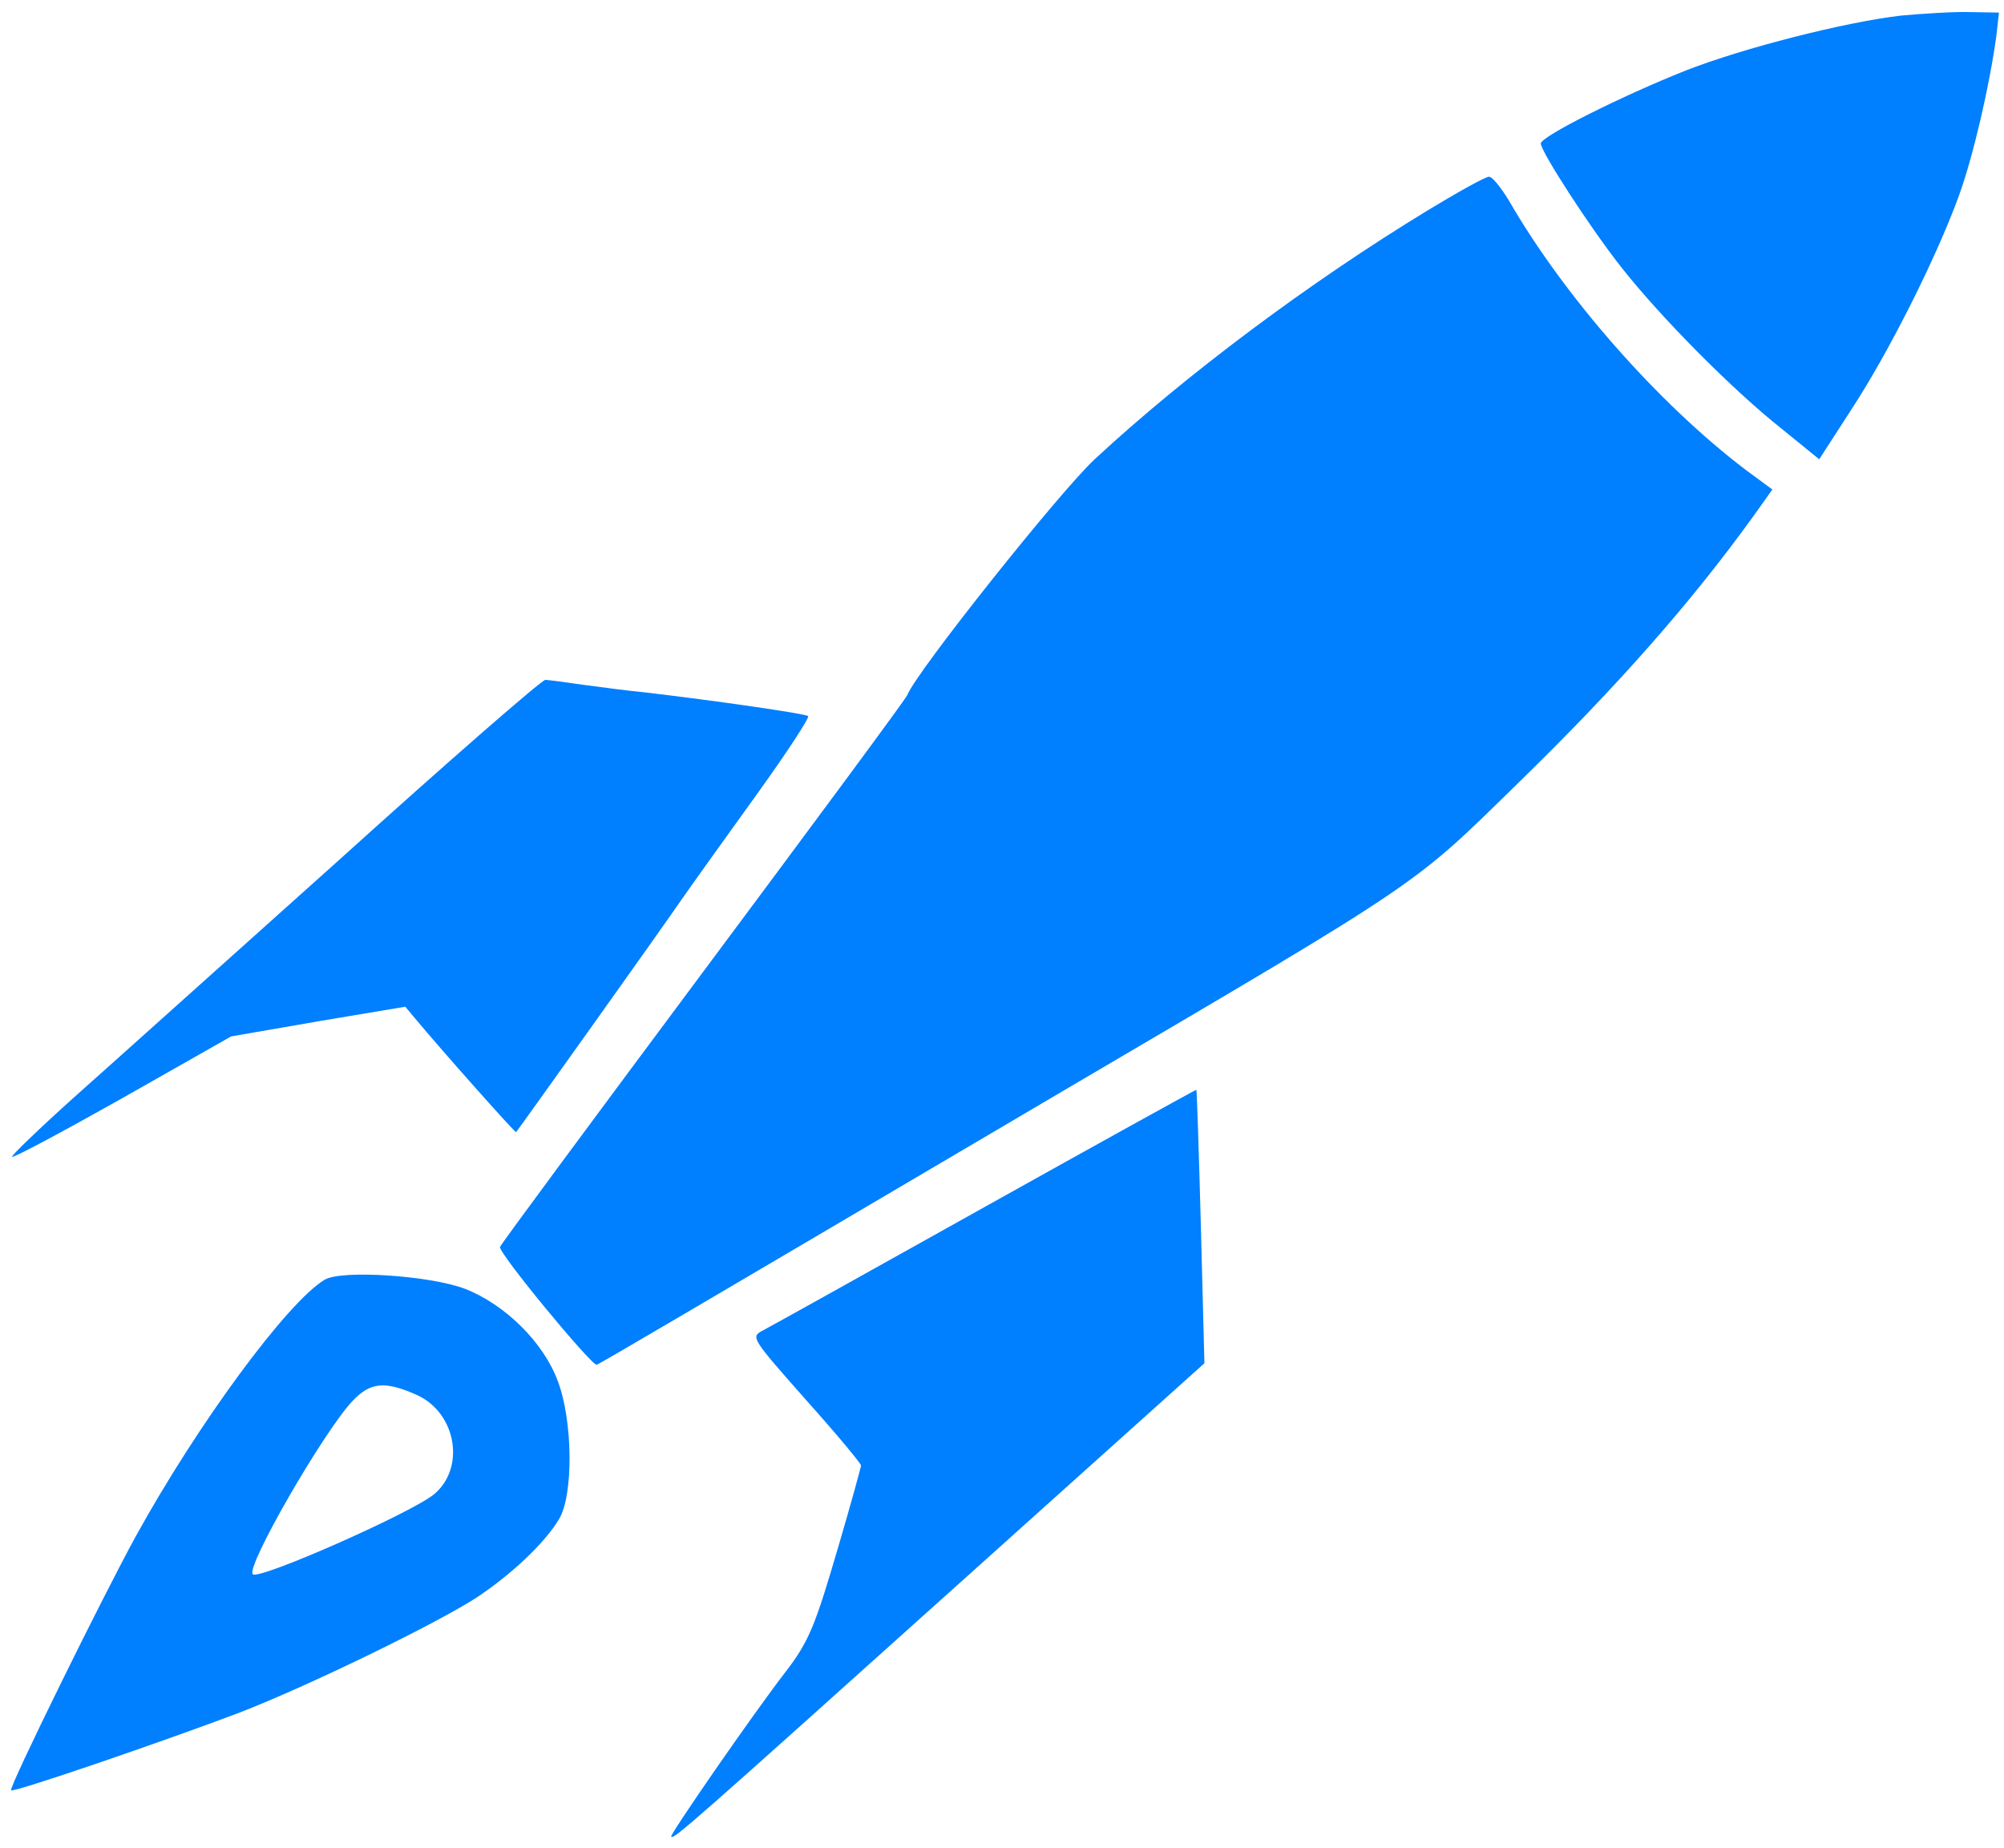 <svg xmlns="http://www.w3.org/2000/svg" version="1.0" width="398" height="367" preserveAspectRatio="xMidYMid meet" style=""><rect id="backgroundrect" width="100%" height="100%" x="0" y="0" fill="none" stroke="none"/>

<g class="currentLayer" style=""><title>Layer 1</title><g transform="translate(0,367) scale(0.1,-0.1) " fill="#007fff" stroke="none" id="svg_1" class="" fill-opacity="1">
<path d="M3775 3639 c-111 -13 -312 -64 -427 -109 -126 -50 -288 -131 -288 -145 1 -17 97 -166 161 -247 79 -100 221 -243 317 -319 l75 -61 64 99 c74 113 168 300 213 423 29 80 61 218 75 320 l5 45 -57 1 c-32 1 -94 -3 -138 -7z" id="svg_2" fill="#007fff"/>
<path d="M2835 3252 c-235 -143 -481 -327 -661 -494 -69 -64 -354 -422 -372 -468 -3 -8 -186 -255 -405 -549 -219 -294 -401 -540 -404 -547 -4 -11 180 -234 192 -234 3 0 156 90 925 543 727 427 693 405 906 613 196 191 343 358 467 530 l37 52 -53 39 c-175 133 -361 345 -471 536 -16 26 -33 47 -39 46 -7 0 -61 -30 -122 -67z" id="svg_3" fill="#007fff"/>
<path d="M673 1962 c-219 -196 -455 -408 -526 -471 -70 -63 -125 -116 -123 -118 2 -3 101 50 220 117 l215 122 173 30 173 29 20 -24 c49 -59 198 -227 200 -225 6 7 287 401 326 458 25 36 94 132 153 214 59 82 104 151 101 154 -5 5 -187 31 -323 47 -31 3 -86 10 -122 15 -36 5 -71 10 -77 10 -7 0 -192 -161 -410 -358z" id="svg_4" fill="#007fff"/>
<path d="M1955 1273 c-231 -129 -430 -240 -442 -246 -22 -12 -19 -16 87 -136 61 -68 110 -127 110 -131 0 -3 -20 -76 -45 -161 -46 -157 -58 -188 -105 -249 -67 -87 -230 -323 -227 -327 6 -5 31 17 580 510 l479 430 -7 271 c-4 149 -8 272 -9 272 0 1 -190 -104 -421 -233z" id="svg_5" fill="#007fff"/>
<path d="M645 1129 c-74 -44 -252 -286 -375 -509 -68 -124 -253 -500 -248 -505 5 -5 305 98 453 154 137 53 390 176 472 229 69 46 134 107 163 155 29 47 28 195 -2 274 -28 77 -105 153 -185 184 -69 26 -244 38 -278 18z m183 -229 c79 -36 97 -146 33 -198 -48 -38 -347 -170 -359 -158 -14 15 140 282 198 344 36 38 65 40 128 12z" id="svg_6" fill="#007fff"/>
</g></g></svg>